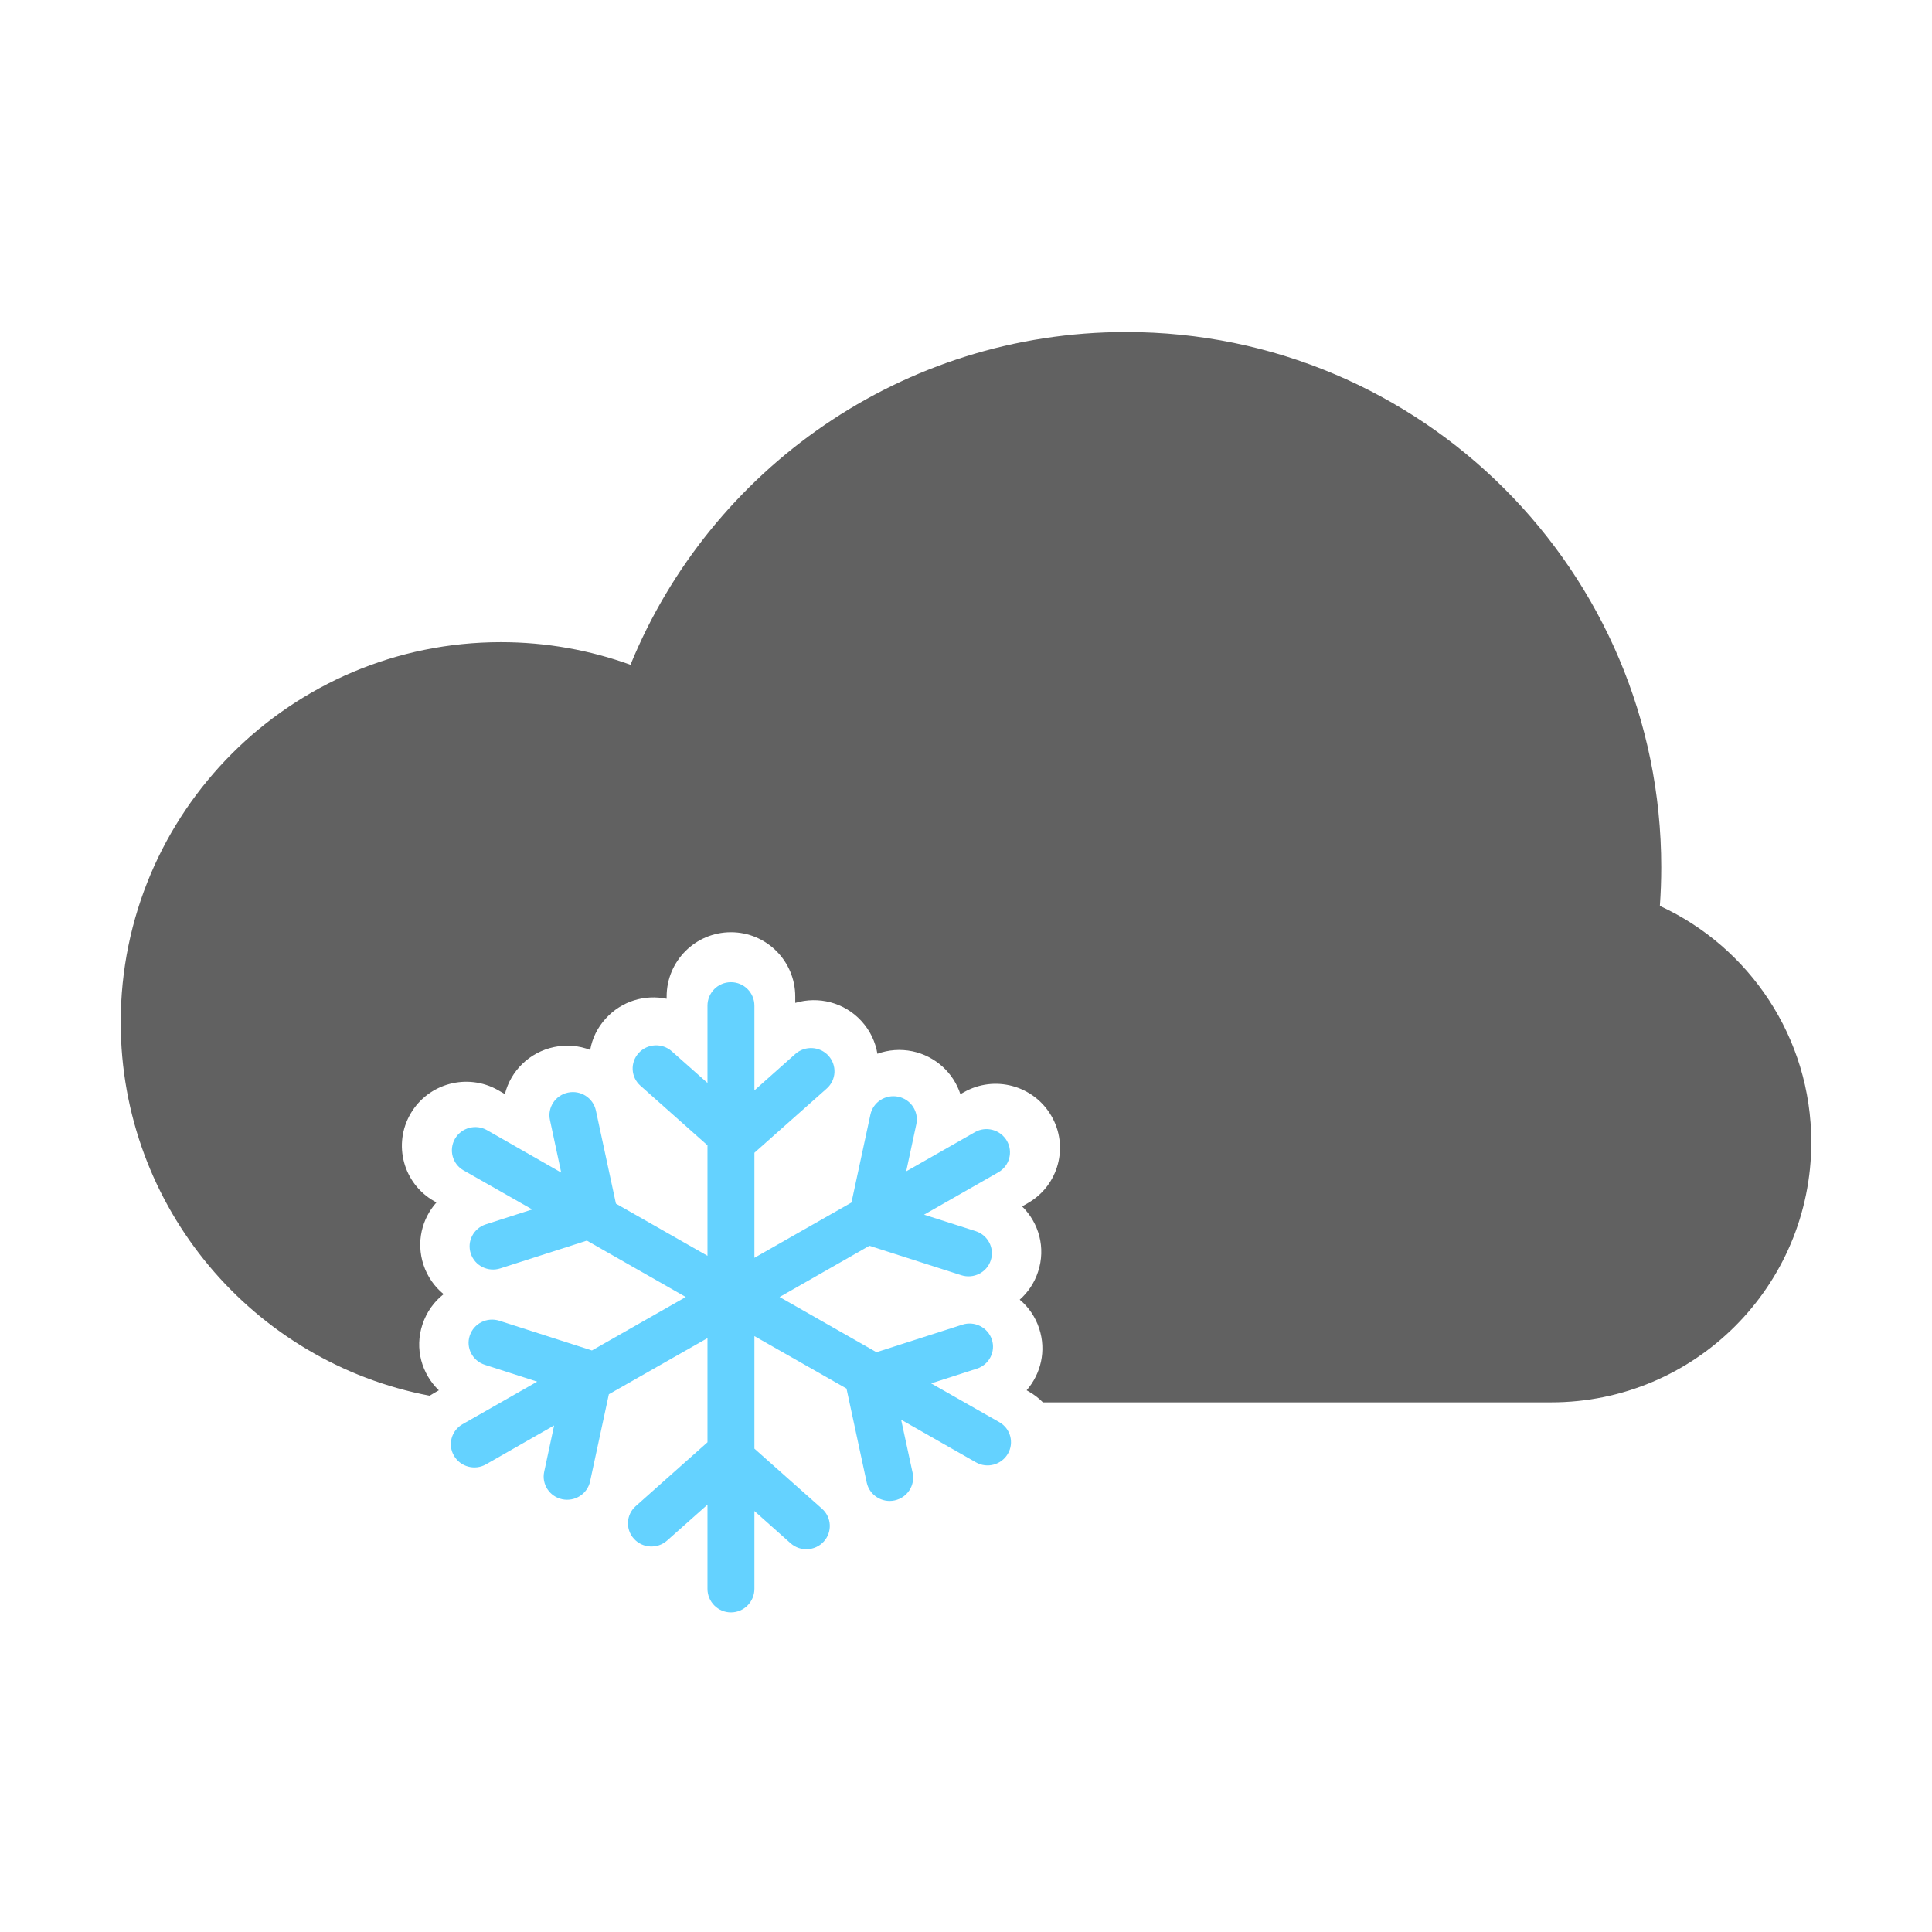 <svg width="21" height="21" viewBox="0 0 21 21" fill="none" xmlns="http://www.w3.org/2000/svg">
<path d="M7.69 10.931C7.69 10.79 7.804 10.676 7.945 10.676C8.086 10.676 8.2 10.79 8.2 10.931V11.852L8.645 11.456C8.75 11.363 8.911 11.372 9.005 11.475C9.099 11.579 9.091 11.738 8.987 11.831L8.2 12.53V13.672L9.255 13.071L9.461 12.115C9.49 11.979 9.626 11.892 9.764 11.921C9.902 11.95 9.989 12.084 9.96 12.22L9.85 12.732L10.597 12.306C10.718 12.237 10.873 12.279 10.944 12.399C11.014 12.52 10.973 12.673 10.852 12.742L10.044 13.203L10.605 13.382C10.739 13.425 10.813 13.568 10.769 13.7C10.726 13.832 10.582 13.904 10.448 13.861L9.45 13.541L8.474 14.098L9.527 14.698L10.459 14.399C10.593 14.355 10.737 14.428 10.781 14.56C10.825 14.692 10.751 14.835 10.617 14.877L10.121 15.037L10.863 15.459C10.984 15.528 11.025 15.682 10.955 15.802C10.884 15.923 10.729 15.964 10.608 15.895L9.795 15.432L9.92 16.01C9.949 16.146 9.861 16.28 9.723 16.309C9.586 16.338 9.45 16.251 9.421 16.115L9.201 15.093L8.2 14.523V15.746L8.936 16.4C9.04 16.493 9.048 16.652 8.954 16.756C8.86 16.859 8.699 16.868 8.594 16.775L8.2 16.424V17.27C8.2 17.411 8.086 17.526 7.945 17.526C7.804 17.526 7.69 17.411 7.69 17.27V16.355L7.251 16.745C7.147 16.838 6.985 16.83 6.891 16.726C6.797 16.623 6.805 16.464 6.91 16.371L7.69 15.677V14.545L6.618 15.155L6.414 16.102C6.385 16.238 6.249 16.325 6.111 16.296C5.974 16.267 5.886 16.134 5.915 15.998L6.023 15.494L5.282 15.917C5.161 15.986 5.005 15.944 4.935 15.824C4.864 15.704 4.906 15.55 5.027 15.481L5.839 15.018L5.27 14.835C5.136 14.792 5.062 14.65 5.106 14.518C5.149 14.386 5.293 14.313 5.428 14.356L6.434 14.679L7.454 14.098L6.379 13.485L5.438 13.787C5.304 13.83 5.16 13.758 5.117 13.625C5.073 13.493 5.147 13.351 5.281 13.308L5.785 13.146L5.038 12.721C4.917 12.652 4.876 12.498 4.946 12.377C5.016 12.257 5.172 12.215 5.293 12.284L6.1 12.745L5.978 12.175C5.948 12.039 6.036 11.905 6.174 11.876C6.312 11.847 6.447 11.934 6.477 12.07L6.695 13.083L7.69 13.65V12.449L6.961 11.801C6.856 11.708 6.848 11.549 6.942 11.446C7.036 11.342 7.198 11.334 7.302 11.427L7.69 11.771V10.931Z" fill="#64D2FF"/>
<path d="M11.336 15.243C11.292 15.198 11.24 15.158 11.182 15.125L11.159 15.112C11.313 14.934 11.376 14.683 11.295 14.439C11.253 14.312 11.179 14.206 11.084 14.127C11.173 14.048 11.243 13.946 11.283 13.824C11.37 13.562 11.291 13.291 11.11 13.113L11.171 13.078C11.507 12.887 11.622 12.459 11.426 12.126C11.232 11.796 10.809 11.683 10.477 11.872L10.439 11.893C10.364 11.662 10.169 11.48 9.918 11.427C9.787 11.4 9.655 11.411 9.537 11.454C9.516 11.326 9.458 11.202 9.364 11.099C9.177 10.894 8.894 10.826 8.644 10.901V10.832C8.644 10.446 8.331 10.133 7.945 10.133C7.559 10.133 7.246 10.446 7.246 10.832V10.856C7.011 10.807 6.758 10.88 6.586 11.069C6.494 11.168 6.437 11.288 6.415 11.412C6.293 11.365 6.157 11.352 6.022 11.381C5.755 11.437 5.551 11.64 5.488 11.892L5.413 11.849C5.081 11.661 4.657 11.774 4.464 12.103C4.268 12.437 4.383 12.865 4.719 13.056L4.744 13.07C4.586 13.247 4.522 13.501 4.603 13.748C4.646 13.878 4.724 13.987 4.822 14.067C4.719 14.148 4.637 14.26 4.592 14.396C4.504 14.66 4.585 14.934 4.77 15.112L4.708 15.148C4.695 15.155 4.682 15.163 4.67 15.171C2.758 14.808 1.312 13.129 1.312 11.112C1.312 8.83 3.162 6.98 5.444 6.98C5.939 6.98 6.413 7.067 6.853 7.226C7.721 5.104 9.806 3.609 12.24 3.609C15.452 3.609 18.057 6.214 18.057 9.426C18.057 9.568 18.052 9.708 18.042 9.847C19.013 10.294 19.688 11.277 19.688 12.416C19.688 13.978 18.422 15.243 16.861 15.243H11.336Z" fill="#616161"/>
</svg>
